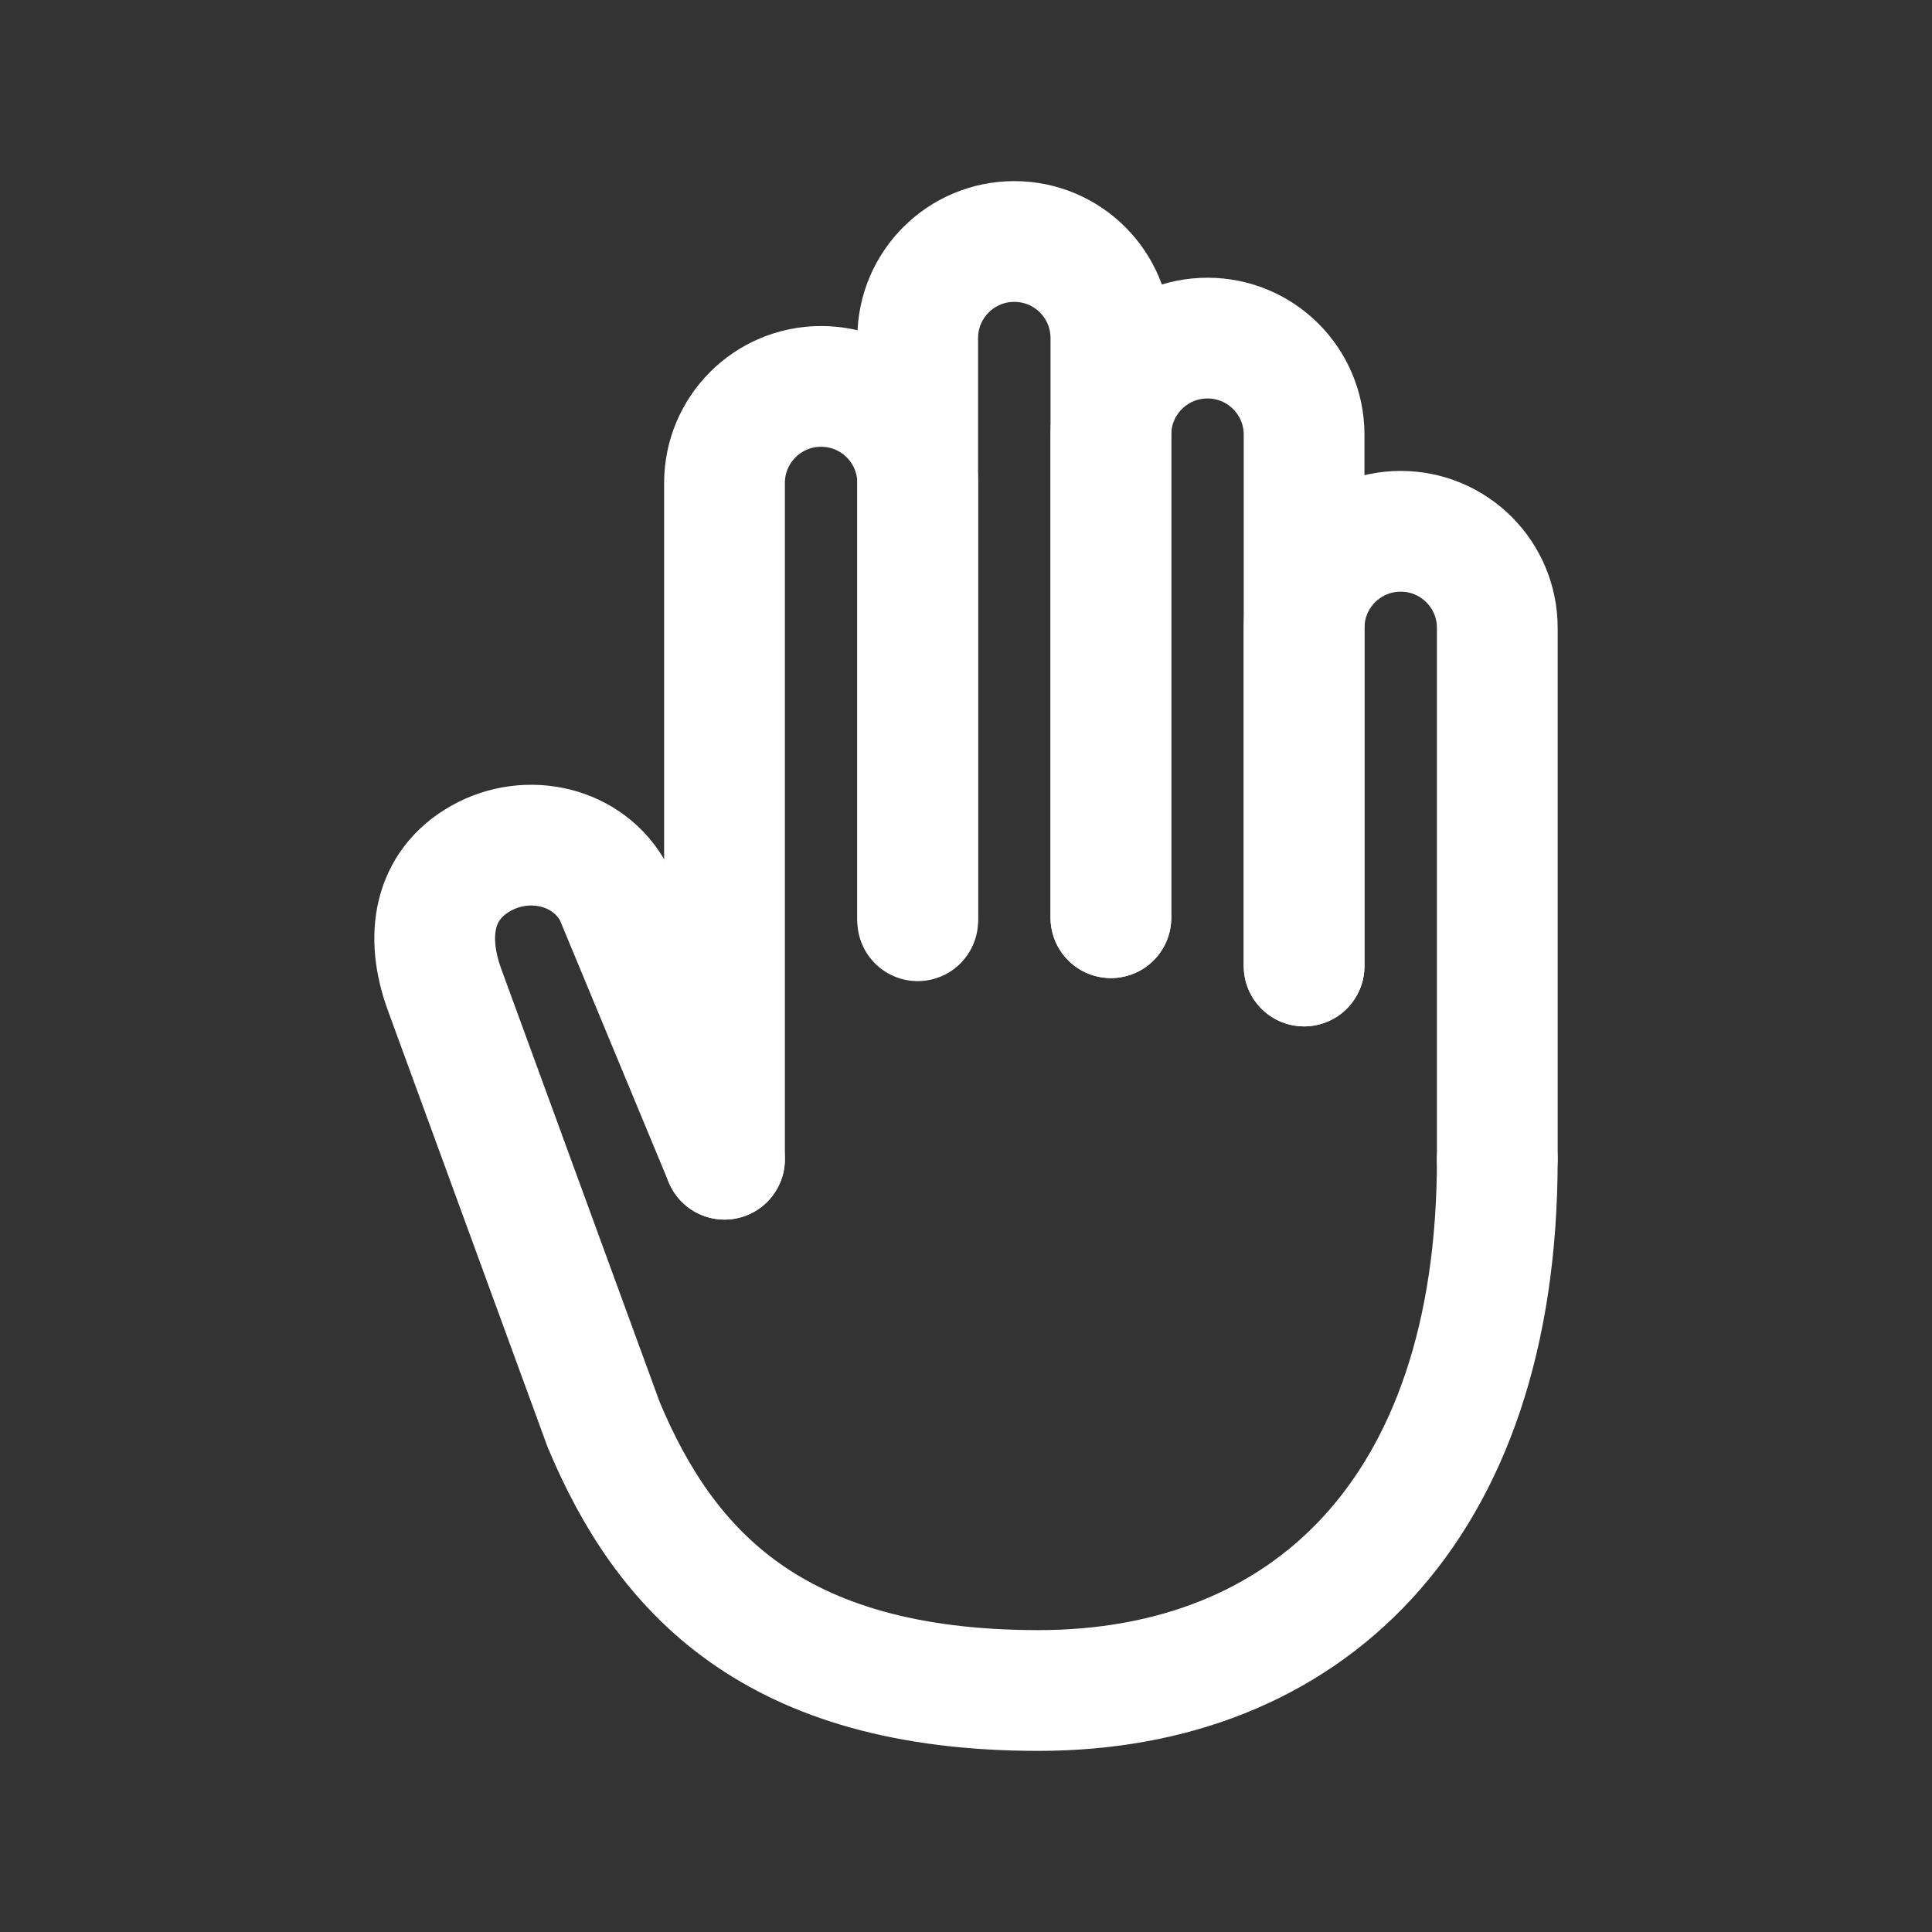 <!-- Generated by IcoMoon.io -->
<svg version="1.1" xmlns="http://www.w3.org/2000/svg" width="40" height="40" viewBox="0 0 40 40">
<rect x="0" y="0" width="40" height="40" fill="#333333" stroke="none"/>
<title>io-hand-right-outline</title>
<path fill="none" stroke-linejoin="round" stroke-linecap="round" stroke-miterlimit="4" stroke-width="2.5" stroke="#fff" d="M31 24v-11c0-1.105-0.895-2-2-2v0 0c-1.105 0-2 0.895-2 2v0 7"></path>
<path fill="none" stroke-linejoin="round" stroke-linecap="round" stroke-miterlimit="4" stroke-width="2.5" stroke="#fff" d="M27 20v-11c0-1.105-0.895-2-2-2v0 0c-1.105 0-2 0.895-2 2v0 10"></path>
<path fill="none" stroke-linejoin="round" stroke-linecap="round" stroke-miterlimit="4" stroke-width="2.5" stroke="#fff" d="M19 19.063v-9.063c0-1.105-0.895-2-2-2v0 0c-1.105 0-2 0.895-2 2v0 14"></path>
<path fill="none" stroke-linejoin="round" stroke-linecap="round" stroke-miterlimit="4" stroke-width="2.5" stroke="#fff" d="M23 19v-12c0-1.105-0.895-2-2-2v0 0c-1.105 0-2 0.895-2 2v0 12"></path>
<path fill="none" stroke-linejoin="round" stroke-linecap="round" stroke-miterlimit="4" stroke-width="2.5" stroke="#fff" d="M31 24c0 7.337-4 11-9.5 11s-7.732-2.475-9-5.5l-3.292-9c-0.416-1.128-0.228-2.174 0.742-2.725v0c0.97-0.551 2.244-0.267 2.769 0.73l2.281 5.495"></path>
</svg>
